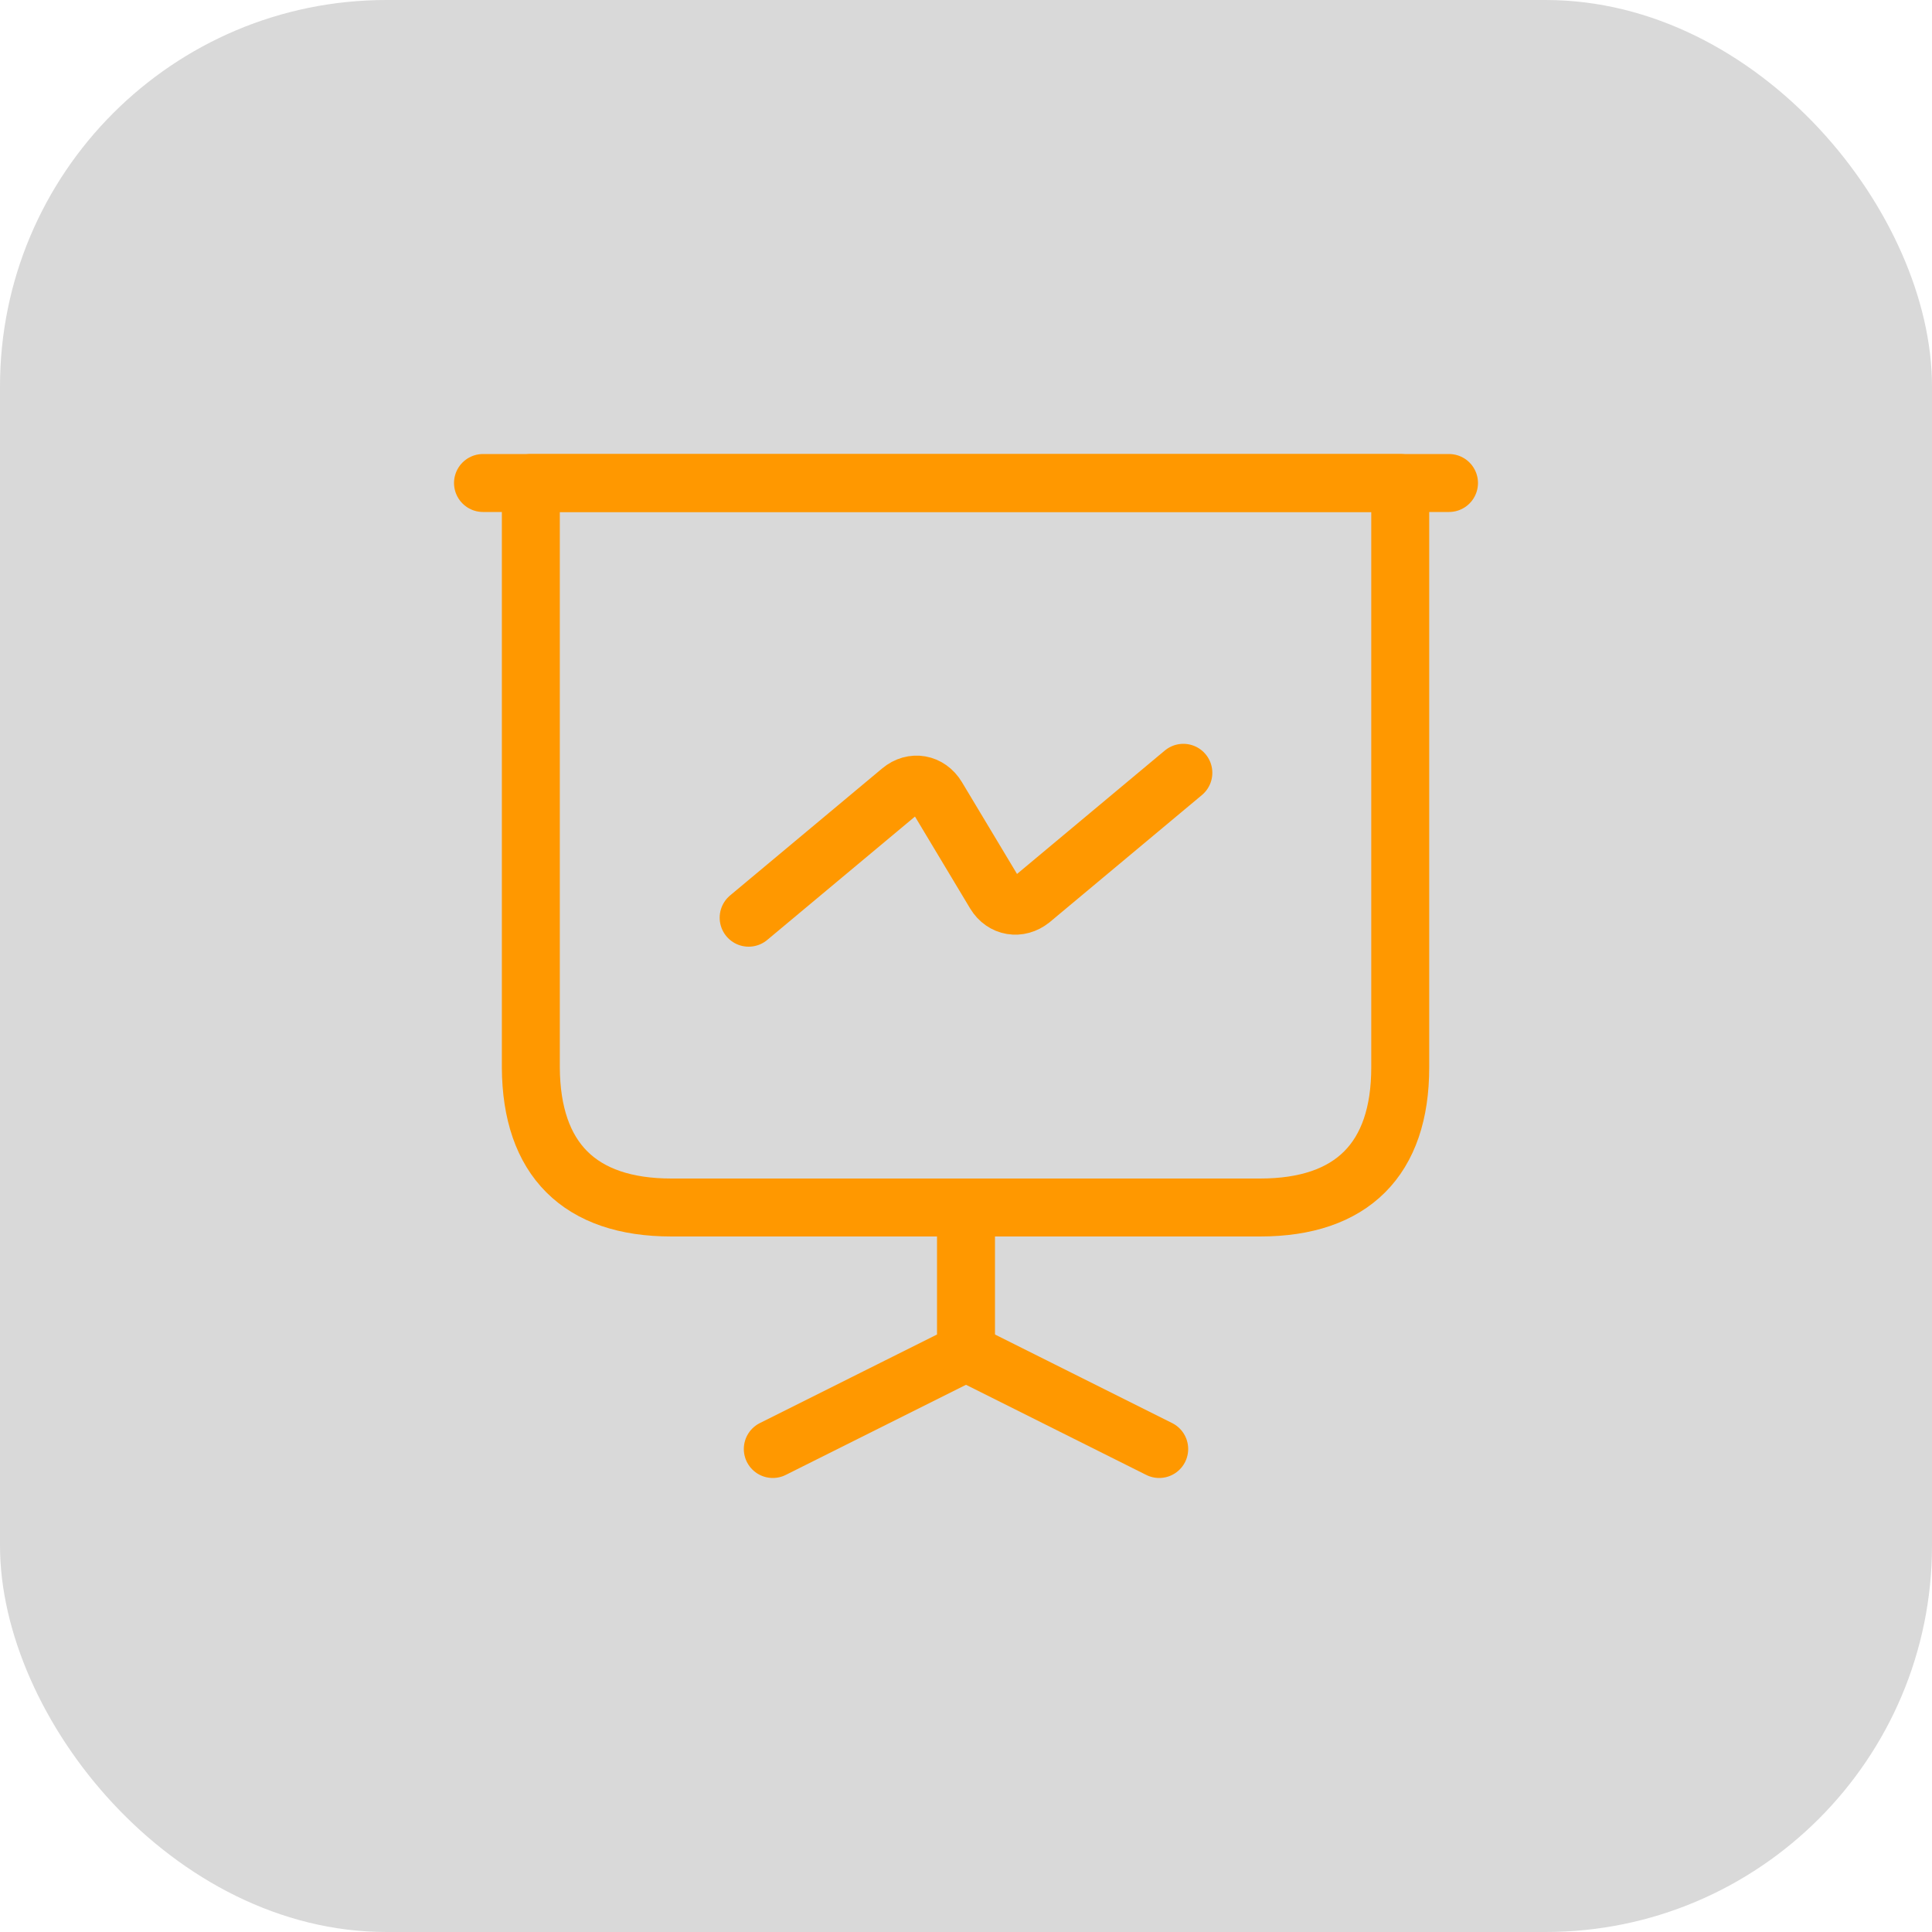 <svg width="50" height="50" viewBox="0 0 50 50" fill="none" xmlns="http://www.w3.org/2000/svg">
<rect width="50" height="50" rx="10" fill="#D9D9D9"/>
<path d="M17.375 31.25H32.613C34.988 31.25 36.238 30 36.238 27.625V12.5H13.738V27.625C13.75 30 15 31.25 17.375 31.25Z" stroke="#FF9800" stroke-width="1.5" stroke-miterlimit="10" stroke-linecap="round" stroke-linejoin="round"/>
<path d="M12.5 12.5H37.5" stroke="#FF9800" stroke-width="1.5" stroke-miterlimit="10" stroke-linecap="round" stroke-linejoin="round"/>
<path d="M20 37.5L25 35V31.25" stroke="#FF9800" stroke-width="1.5" stroke-miterlimit="10" stroke-linecap="round" stroke-linejoin="round"/>
<path d="M30 37.5L25 35" stroke="#FF9800" stroke-width="1.5" stroke-miterlimit="10" stroke-linecap="round" stroke-linejoin="round"/>
<path d="M19.375 23.75L23.312 20.462C23.625 20.2 24.038 20.275 24.25 20.625L25.75 23.125C25.962 23.475 26.375 23.538 26.688 23.288L30.625 20" stroke="#FF9800" stroke-width="1.5" stroke-miterlimit="10" stroke-linecap="round" stroke-linejoin="round"/>
</svg>
